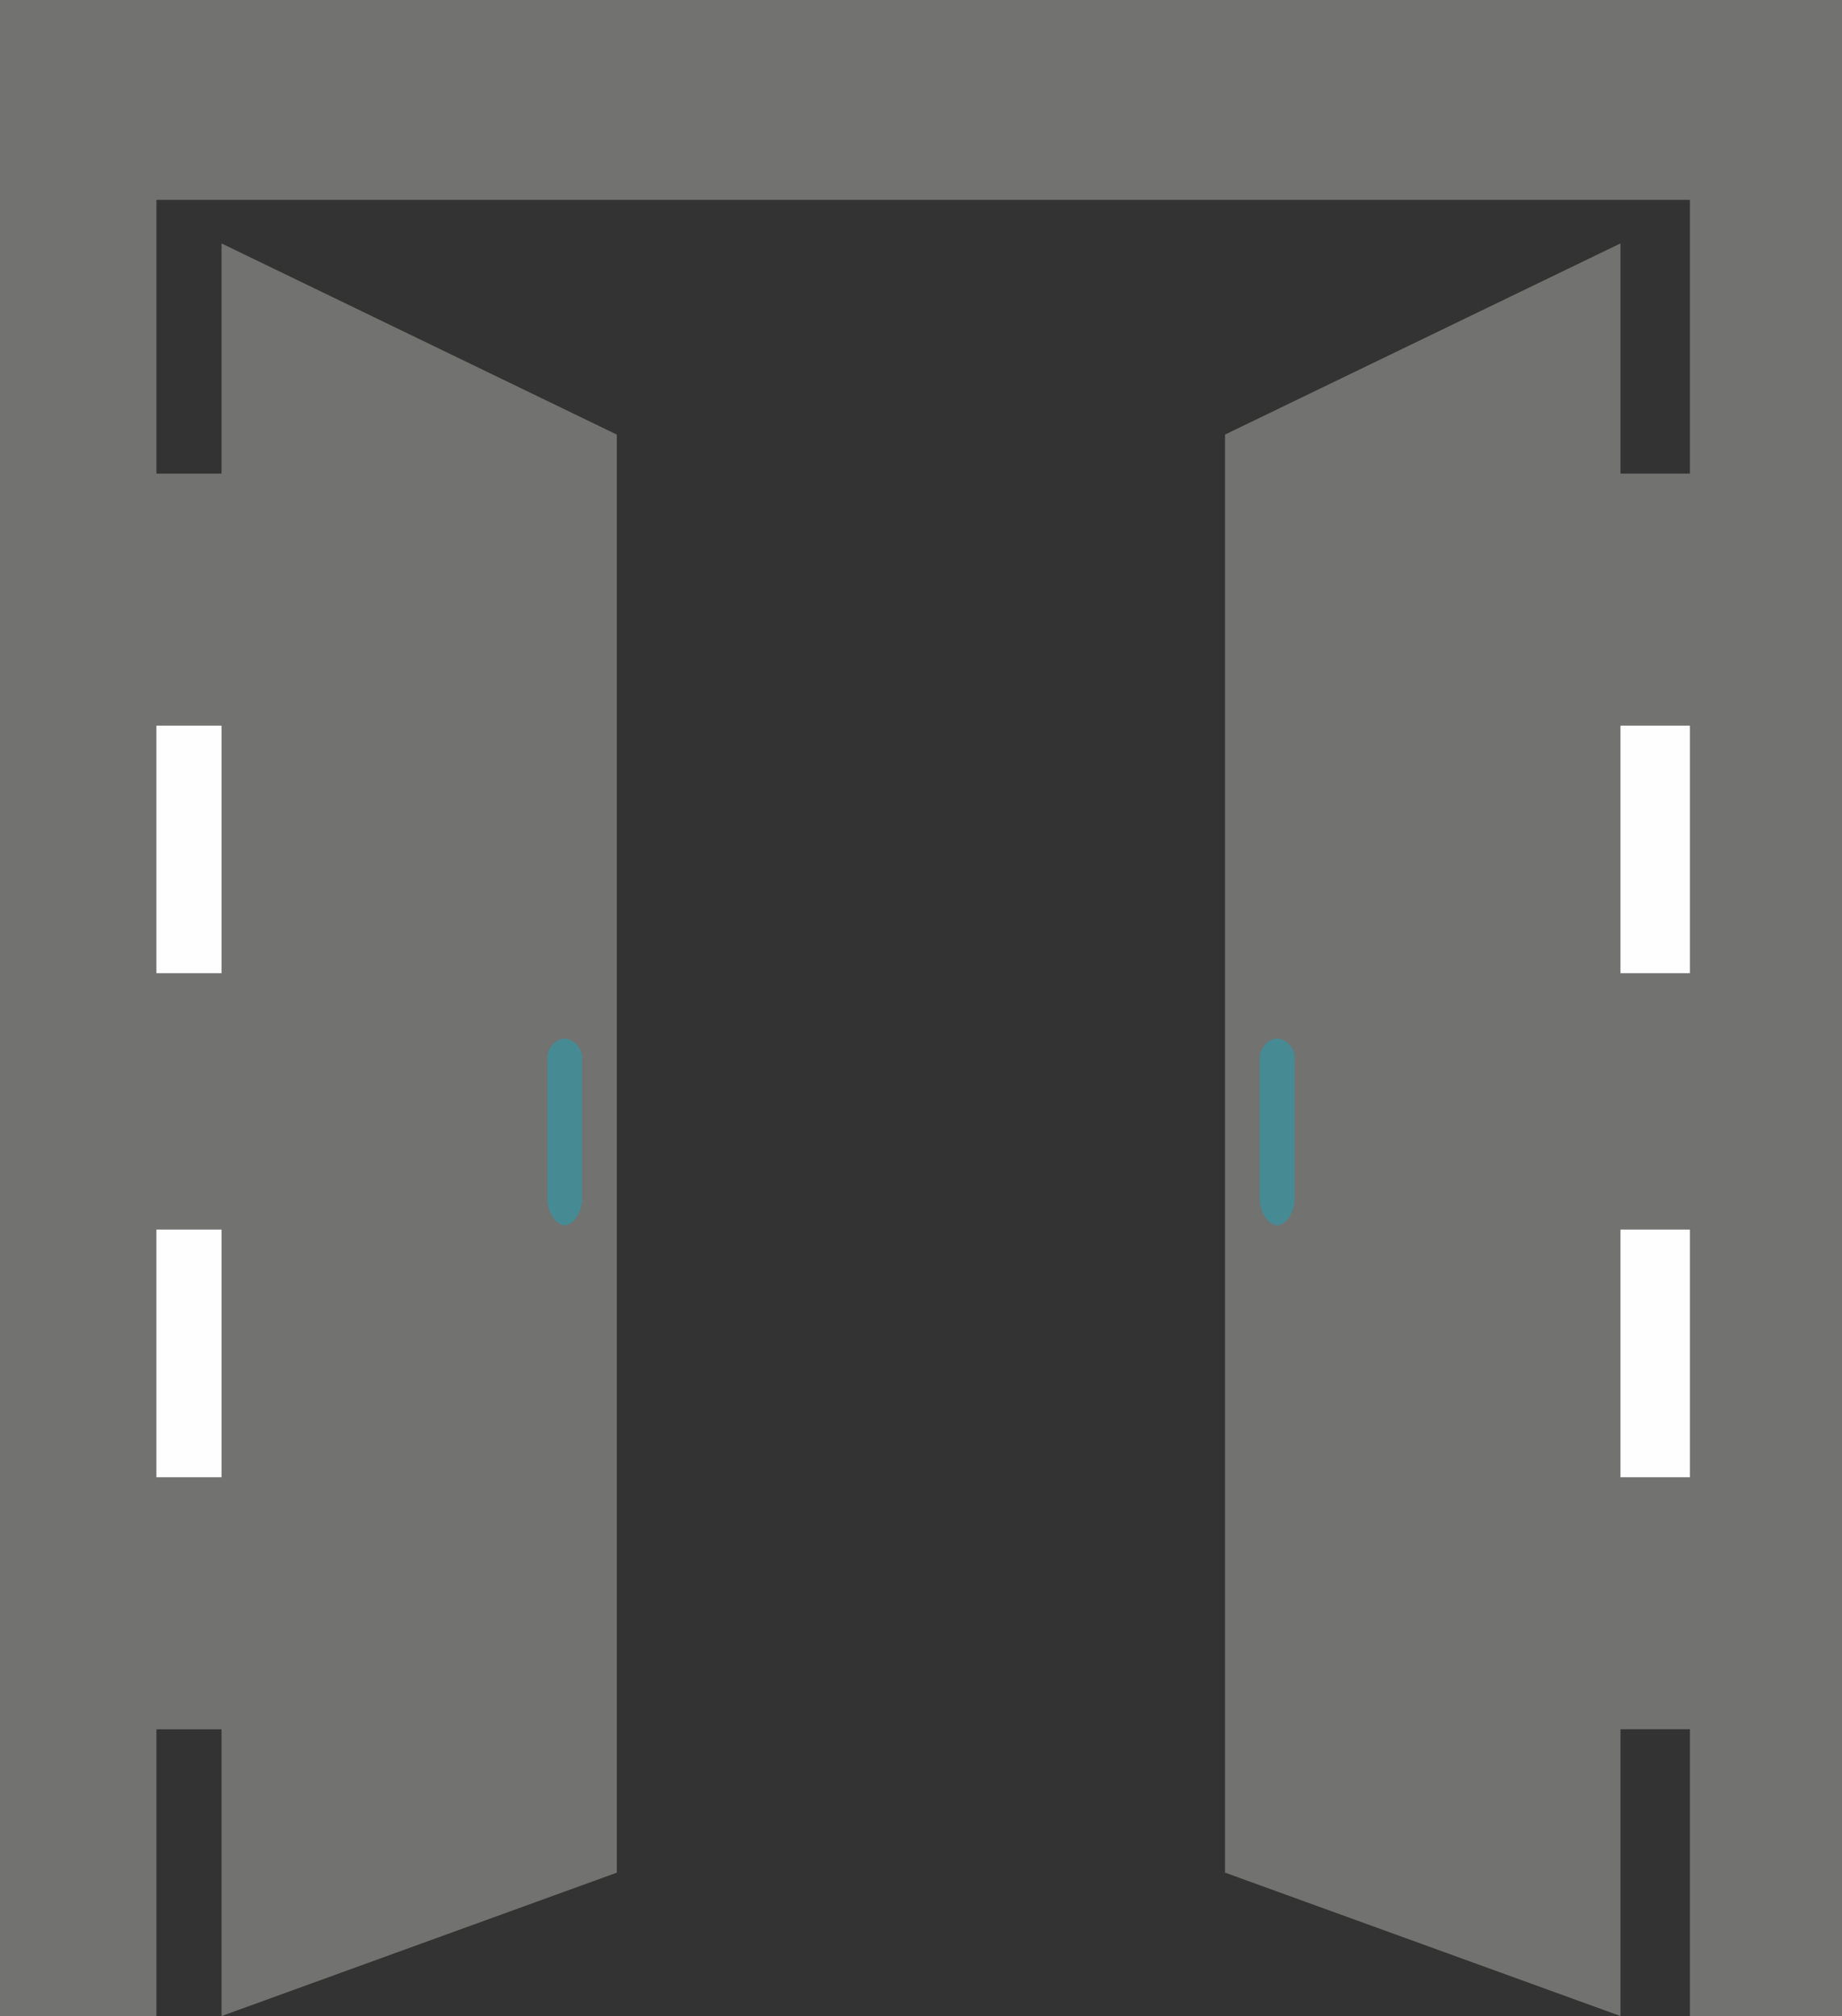<svg xmlns="http://www.w3.org/2000/svg" width="57.872" height="63.336" viewBox="0 0 57.872 63.336">
  <rect x="0" y="0" width="57.872" height="63.336" fill="#333333" stroke="none"/>
  <g id="Group_98" data-name="Group 98" transform="translate(-700.965 -186.184)">
    <path id="Path_657" data-name="Path 657" d="M705.879,192.464v8.6h2.046v-7.232l12.419,6.005v45.179l-12.419,4.505v-9.01h-2.046v9.01h-4.914V186.184h57.872V249.52h-4.779v-9.01h-2.181v9.01l-12.424-4.505V199.836l12.424-6.005v7.232h2.181v-8.6Z" transform="translate(0 0)" fill="#727270" fill-rule="evenodd"/>
    <path id="Path_658" data-name="Path 658" d="M725.49,205.945h0a.625.625,0,0,1,.545.683v4.367c0,.411-.272.821-.545.821h0c-.277,0-.55-.409-.55-.821v-4.367a.625.625,0,0,1,.55-.683Z" transform="translate(15.605 12.862)" fill="#468a94" fill-rule="evenodd"/>
    <rect id="Rectangle_1468" data-name="Rectangle 1468" width="2.181" height="7.777" transform="translate(751.877 208.981)" fill="#fefefe"/>
    <rect id="Rectangle_1469" data-name="Rectangle 1469" width="2.181" height="7.78" transform="translate(751.877 224.813)" fill="#fefefe"/>
    <path id="Path_659" data-name="Path 659" d="M711.927,205.945h0a.625.625,0,0,1,.545.683v4.367c0,.411-.272.821-.545.821h0c-.272,0-.545-.409-.545-.821v-4.367a.625.625,0,0,1,.545-.683Z" transform="translate(6.78 12.862)" fill="#468a94" fill-rule="evenodd"/>
    <rect id="Rectangle_1470" data-name="Rectangle 1470" width="2.046" height="7.78" transform="translate(705.879 224.813)" fill="#fefefe"/>
    <rect id="Rectangle_1471" data-name="Rectangle 1471" width="2.046" height="7.777" transform="translate(705.879 208.981)" fill="#fefefe"/>
  </g>
</svg>
